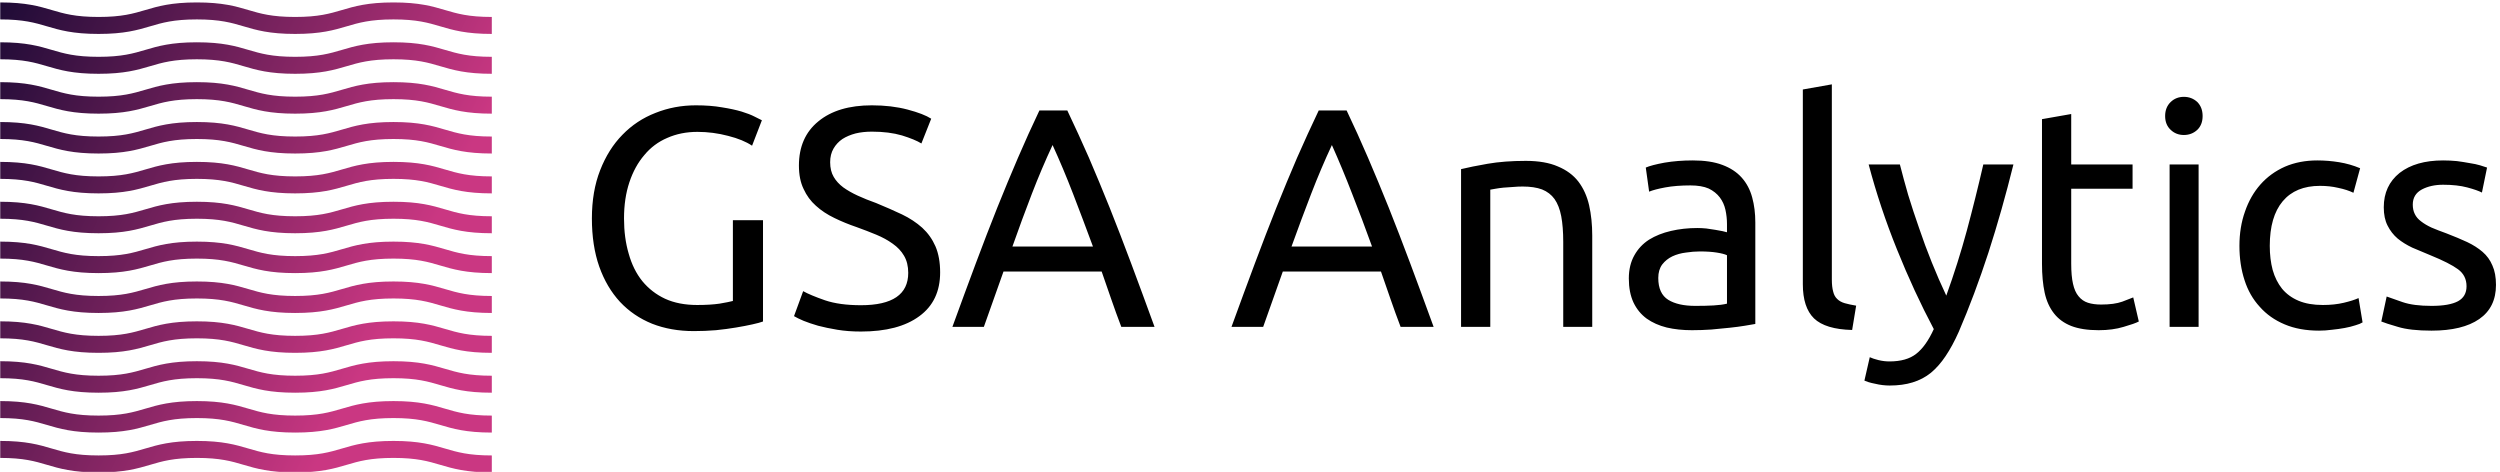 <svg data-v-423bf9ae="" xmlns="http://www.w3.org/2000/svg" viewBox="0 0 498 94" class="iconLeft"><!----><!----><!----><g data-v-423bf9ae="" id="24b915b8-feb7-4e8c-817c-360261a27eab" fill="#000000" transform="matrix(4.444,0,0,4.444,114.305,7.115)"><path d="M7.13 11.89L7.13 8.27L8.48 8.27L8.48 12.81L8.48 12.81Q8.32 12.87 8.00 12.94L8.00 12.94L8.00 12.94Q7.69 13.01 7.27 13.08L7.27 13.08L7.27 13.08Q6.86 13.15 6.37 13.20L6.37 13.20L6.37 13.20Q5.88 13.24 5.38 13.24L5.38 13.24L5.38 13.24Q4.35 13.24 3.51 12.91L3.51 12.91L3.51 12.91Q2.67 12.57 2.07 11.93L2.07 11.93L2.07 11.93Q1.47 11.28 1.14 10.35L1.14 10.35L1.14 10.35Q0.81 9.41 0.81 8.19L0.81 8.19L0.81 8.19Q0.81 6.97 1.18 6.03L1.18 6.03L1.18 6.03Q1.55 5.08 2.18 4.44L2.18 4.44L2.18 4.44Q2.81 3.79 3.66 3.46L3.66 3.46L3.66 3.46Q4.51 3.12 5.47 3.12L5.47 3.12L5.47 3.12Q6.13 3.12 6.64 3.21L6.64 3.21L6.64 3.21Q7.15 3.29 7.52 3.40L7.52 3.40L7.52 3.40Q7.88 3.51 8.11 3.63L8.11 3.63L8.11 3.63Q8.34 3.74 8.43 3.79L8.43 3.79L7.99 4.93L7.99 4.93Q7.59 4.66 6.92 4.49L6.92 4.49L6.92 4.49Q6.24 4.31 5.54 4.31L5.54 4.31L5.54 4.31Q4.80 4.31 4.19 4.58L4.19 4.58L4.19 4.58Q3.58 4.84 3.16 5.35L3.16 5.35L3.16 5.35Q2.73 5.85 2.49 6.57L2.49 6.57L2.49 6.57Q2.25 7.29 2.25 8.19L2.25 8.19L2.25 8.19Q2.25 9.06 2.46 9.77L2.46 9.77L2.46 9.77Q2.66 10.49 3.07 11.00L3.07 11.00L3.07 11.00Q3.49 11.51 4.09 11.79L4.09 11.79L4.09 11.79Q4.70 12.07 5.53 12.07L5.53 12.07L5.53 12.07Q6.12 12.07 6.53 12.01L6.53 12.01L6.53 12.01Q6.94 11.94 7.13 11.89L7.13 11.89ZM12.87 12.08L12.87 12.08L12.87 12.08Q14.99 12.08 14.99 10.63L14.99 10.63L14.99 10.63Q14.99 10.18 14.80 9.86L14.80 9.86L14.80 9.86Q14.62 9.55 14.29 9.32L14.29 9.32L14.29 9.32Q13.97 9.09 13.56 8.92L13.56 8.92L13.56 8.92Q13.15 8.75 12.68 8.58L12.68 8.58L12.68 8.58Q12.15 8.40 11.68 8.17L11.68 8.17L11.68 8.17Q11.20 7.94 10.85 7.62L10.85 7.62L10.85 7.62Q10.50 7.31 10.30 6.87L10.30 6.87L10.30 6.87Q10.09 6.44 10.09 5.82L10.09 5.82L10.09 5.82Q10.09 4.55 10.96 3.84L10.96 3.84L10.96 3.84Q11.83 3.12 13.36 3.12L13.36 3.12L13.36 3.12Q14.24 3.12 14.96 3.31L14.96 3.31L14.96 3.31Q15.68 3.50 16.02 3.72L16.02 3.72L15.58 4.83L15.58 4.83Q15.29 4.65 14.71 4.47L14.71 4.47L14.71 4.47Q14.13 4.30 13.36 4.30L13.36 4.30L13.36 4.30Q12.96 4.30 12.63 4.38L12.63 4.38L12.63 4.38Q12.29 4.47 12.04 4.63L12.04 4.63L12.04 4.63Q11.79 4.80 11.64 5.06L11.64 5.06L11.64 5.06Q11.49 5.32 11.49 5.67L11.49 5.67L11.49 5.67Q11.49 6.06 11.65 6.33L11.65 6.33L11.65 6.33Q11.80 6.59 12.08 6.80L12.08 6.80L12.08 6.80Q12.36 7 12.73 7.17L12.73 7.17L12.73 7.17Q13.10 7.34 13.55 7.50L13.55 7.50L13.55 7.50Q14.18 7.76 14.71 8.01L14.71 8.01L14.71 8.01Q15.23 8.26 15.62 8.61L15.62 8.61L15.62 8.61Q16.00 8.96 16.21 9.44L16.21 9.44L16.21 9.44Q16.42 9.93 16.42 10.61L16.42 10.61L16.42 10.61Q16.42 11.89 15.49 12.57L15.49 12.57L15.49 12.57Q14.56 13.26 12.87 13.26L12.87 13.26L12.87 13.26Q12.29 13.26 11.81 13.18L11.81 13.18L11.81 13.18Q11.33 13.10 10.95 13.00L10.95 13.00L10.95 13.00Q10.57 12.89 10.30 12.78L10.30 12.78L10.30 12.78Q10.02 12.66 9.87 12.57L9.87 12.57L10.28 11.45L10.28 11.45Q10.60 11.63 11.26 11.86L11.26 11.86L11.26 11.86Q11.91 12.08 12.87 12.08ZM26.03 13.05L24.54 13.05L24.54 13.05Q24.30 12.42 24.09 11.81L24.09 11.81L24.09 11.81Q23.88 11.20 23.66 10.57L23.66 10.57L19.26 10.57L18.38 13.05L16.97 13.05L16.97 13.05Q17.53 11.51 18.02 10.20L18.02 10.20L18.02 10.20Q18.51 8.89 18.98 7.71L18.98 7.71L18.98 7.71Q19.45 6.54 19.91 5.47L19.91 5.47L19.91 5.47Q20.37 4.40 20.87 3.35L20.87 3.35L22.12 3.35L22.12 3.35Q22.62 4.40 23.09 5.47L23.09 5.47L23.09 5.47Q23.55 6.54 24.02 7.71L24.02 7.71L24.02 7.71Q24.49 8.89 24.98 10.20L24.98 10.20L24.98 10.20Q25.47 11.51 26.03 13.05L26.03 13.05ZM19.66 9.45L23.27 9.45L23.27 9.45Q22.82 8.23 22.38 7.09L22.38 7.09L22.38 7.09Q21.94 5.95 21.46 4.90L21.46 4.90L21.46 4.90Q20.97 5.95 20.53 7.09L20.53 7.09L20.53 7.09Q20.09 8.23 19.66 9.45L19.66 9.45ZM38.54 13.05L37.06 13.05L37.06 13.05Q36.82 12.42 36.61 11.81L36.61 11.81L36.61 11.81Q36.40 11.20 36.18 10.57L36.18 10.57L31.78 10.57L30.90 13.05L29.48 13.05L29.48 13.05Q30.04 11.51 30.53 10.20L30.53 10.20L30.53 10.20Q31.02 8.89 31.49 7.71L31.49 7.71L31.49 7.71Q31.96 6.54 32.42 5.47L32.42 5.47L32.42 5.47Q32.89 4.40 33.39 3.35L33.39 3.35L34.64 3.35L34.64 3.35Q35.14 4.40 35.60 5.47L35.60 5.47L35.60 5.47Q36.06 6.54 36.53 7.71L36.53 7.71L36.53 7.71Q37.00 8.89 37.49 10.20L37.49 10.20L37.49 10.20Q37.98 11.51 38.54 13.05L38.54 13.05ZM32.17 9.45L35.78 9.45L35.78 9.45Q35.34 8.23 34.89 7.09L34.89 7.09L34.89 7.09Q34.45 5.95 33.98 4.90L33.98 4.90L33.98 4.90Q33.49 5.95 33.05 7.09L33.05 7.09L33.05 7.09Q32.61 8.23 32.17 9.45L32.17 9.45ZM39.77 13.05L39.77 5.98L39.77 5.98Q40.22 5.87 40.96 5.74L40.96 5.74L40.96 5.74Q41.71 5.61 42.67 5.61L42.67 5.61L42.67 5.61Q43.54 5.61 44.11 5.86L44.11 5.86L44.11 5.86Q44.69 6.10 45.03 6.54L45.03 6.54L45.03 6.54Q45.37 6.99 45.51 7.60L45.51 7.60L45.51 7.60Q45.65 8.22 45.65 8.96L45.65 8.96L45.65 13.05L44.35 13.05L44.35 9.24L44.35 9.24Q44.35 8.57 44.26 8.09L44.26 8.09L44.26 8.09Q44.17 7.62 43.96 7.32L43.96 7.32L43.96 7.32Q43.75 7.03 43.40 6.89L43.40 6.89L43.40 6.89Q43.05 6.76 42.53 6.76L42.53 6.76L42.53 6.76Q42.32 6.76 42.10 6.78L42.10 6.78L42.10 6.78Q41.87 6.79 41.67 6.81L41.67 6.81L41.67 6.81Q41.47 6.83 41.31 6.86L41.31 6.86L41.31 6.86Q41.15 6.89 41.08 6.90L41.08 6.90L41.08 13.05L39.77 13.05ZM50.27 12.11L50.27 12.11L50.27 12.11Q50.74 12.11 51.09 12.09L51.09 12.09L51.09 12.09Q51.45 12.07 51.69 12.01L51.69 12.01L51.69 9.84L51.69 9.84Q51.55 9.77 51.23 9.72L51.23 9.72L51.23 9.72Q50.92 9.67 50.47 9.67L50.47 9.67L50.47 9.67Q50.18 9.67 49.85 9.72L49.85 9.72L49.85 9.72Q49.52 9.76 49.24 9.89L49.24 9.89L49.24 9.89Q48.97 10.02 48.79 10.25L48.79 10.25L48.79 10.25Q48.61 10.49 48.61 10.86L48.61 10.86L48.61 10.86Q48.61 11.56 49.06 11.84L49.06 11.84L49.06 11.84Q49.50 12.11 50.27 12.11ZM50.16 5.59L50.16 5.59L50.16 5.59Q50.95 5.59 51.48 5.79L51.48 5.79L51.48 5.79Q52.02 5.99 52.35 6.36L52.35 6.36L52.35 6.36Q52.68 6.73 52.82 7.25L52.82 7.25L52.82 7.25Q52.96 7.76 52.96 8.37L52.96 8.37L52.96 12.92L52.96 12.92Q52.79 12.95 52.49 13.00L52.49 13.00L52.49 13.00Q52.19 13.05 51.81 13.09L51.81 13.09L51.81 13.09Q51.44 13.13 50.99 13.17L50.99 13.17L50.99 13.17Q50.55 13.20 50.12 13.20L50.12 13.20L50.12 13.20Q49.50 13.20 48.99 13.08L48.99 13.08L48.99 13.08Q48.47 12.95 48.09 12.68L48.09 12.68L48.09 12.68Q47.71 12.40 47.50 11.96L47.50 11.96L47.50 11.96Q47.29 11.51 47.29 10.88L47.29 10.88L47.29 10.88Q47.29 10.28 47.54 9.84L47.54 9.84L47.54 9.84Q47.78 9.41 48.20 9.14L48.20 9.14L48.20 9.14Q48.62 8.88 49.18 8.75L49.18 8.75L49.18 8.75Q49.74 8.62 50.36 8.62L50.36 8.62L50.36 8.62Q50.55 8.62 50.76 8.64L50.76 8.64L50.76 8.64Q50.97 8.67 51.16 8.70L51.16 8.70L51.16 8.70Q51.35 8.74 51.49 8.76L51.49 8.76L51.49 8.76Q51.63 8.79 51.69 8.81L51.69 8.81L51.69 8.44L51.69 8.44Q51.69 8.12 51.62 7.80L51.62 7.80L51.62 7.80Q51.55 7.49 51.37 7.25L51.37 7.25L51.37 7.25Q51.18 7 50.87 6.85L50.87 6.85L50.87 6.85Q50.55 6.71 50.05 6.71L50.05 6.71L50.05 6.71Q49.41 6.71 48.92 6.80L48.92 6.80L48.92 6.80Q48.44 6.89 48.20 6.99L48.20 6.99L48.05 5.91L48.05 5.91Q48.30 5.80 48.89 5.69L48.89 5.69L48.89 5.69Q49.48 5.59 50.16 5.59ZM57.48 12.10L57.30 13.19L57.30 13.19Q56.10 13.16 55.59 12.67L55.59 12.67L55.59 12.67Q55.09 12.18 55.09 11.14L55.09 11.14L55.09 2.41L56.39 2.18L56.39 10.93L56.39 10.93Q56.39 11.26 56.45 11.47L56.45 11.47L56.45 11.47Q56.50 11.68 56.63 11.80L56.63 11.80L56.63 11.80Q56.76 11.93 56.97 11.99L56.97 11.99L56.97 11.99Q57.18 12.05 57.48 12.10L57.48 12.10ZM57.85 15.46L58.09 14.41L58.09 14.41Q58.24 14.48 58.48 14.54L58.48 14.54L58.48 14.54Q58.73 14.60 58.97 14.60L58.97 14.60L58.97 14.60Q59.74 14.60 60.17 14.26L60.17 14.26L60.17 14.26Q60.61 13.92 60.96 13.15L60.96 13.15L60.96 13.15Q60.07 11.47 59.31 9.58L59.31 9.58L59.31 9.58Q58.55 7.70 58.04 5.77L58.04 5.77L59.44 5.77L59.44 5.77Q59.60 6.40 59.81 7.13L59.81 7.13L59.81 7.13Q60.03 7.85 60.30 8.62L60.30 8.62L60.30 8.62Q60.56 9.39 60.87 10.16L60.87 10.16L60.87 10.16Q61.18 10.93 61.52 11.65L61.52 11.65L61.52 11.65Q62.05 10.18 62.44 8.74L62.44 8.74L62.44 8.74Q62.83 7.29 63.18 5.77L63.18 5.77L64.53 5.77L64.53 5.77Q64.02 7.83 63.41 9.72L63.41 9.72L63.41 9.72Q62.79 11.62 62.08 13.27L62.08 13.27L62.08 13.27Q61.80 13.90 61.49 14.36L61.49 14.36L61.49 14.36Q61.19 14.81 60.83 15.11L60.83 15.11L60.83 15.11Q60.47 15.40 60.01 15.54L60.01 15.54L60.01 15.54Q59.56 15.68 58.98 15.68L58.98 15.68L58.98 15.68Q58.83 15.68 58.66 15.66L58.66 15.66L58.66 15.66Q58.49 15.64 58.33 15.60L58.33 15.60L58.33 15.60Q58.17 15.57 58.04 15.53L58.04 15.53L58.04 15.53Q57.90 15.48 57.85 15.46L57.85 15.46ZM67.12 3.51L67.12 5.77L69.87 5.77L69.87 6.86L67.12 6.86L67.12 10.22L67.12 10.22Q67.12 10.77 67.20 11.12L67.20 11.12L67.20 11.12Q67.28 11.48 67.45 11.68L67.45 11.68L67.45 11.68Q67.62 11.89 67.87 11.97L67.87 11.97L67.87 11.97Q68.12 12.05 68.46 12.05L68.46 12.05L68.46 12.05Q69.05 12.05 69.41 11.92L69.41 11.92L69.41 11.92Q69.76 11.79 69.90 11.73L69.90 11.73L70.15 12.81L70.15 12.81Q69.96 12.91 69.47 13.05L69.47 13.05L69.47 13.05Q68.98 13.20 68.35 13.20L68.35 13.20L68.35 13.20Q67.61 13.20 67.12 13.01L67.12 13.01L67.12 13.01Q66.64 12.82 66.35 12.45L66.35 12.45L66.35 12.45Q66.05 12.07 65.93 11.52L65.93 11.52L65.93 11.52Q65.81 10.96 65.81 10.23L65.81 10.23L65.81 3.74L67.12 3.51ZM72.83 5.77L72.83 13.05L71.53 13.05L71.53 5.77L72.83 5.77ZM72.17 4.45L72.17 4.45L72.17 4.45Q71.82 4.45 71.58 4.22L71.58 4.22L71.58 4.22Q71.33 3.99 71.33 3.60L71.33 3.60L71.33 3.60Q71.33 3.21 71.58 2.97L71.58 2.97L71.58 2.97Q71.82 2.74 72.17 2.74L72.17 2.74L72.17 2.74Q72.52 2.74 72.77 2.97L72.77 2.97L72.77 2.97Q73.01 3.21 73.01 3.60L73.01 3.60L73.01 3.60Q73.01 3.99 72.77 4.22L72.77 4.22L72.77 4.22Q72.52 4.45 72.17 4.45ZM78.23 13.22L78.23 13.22L78.23 13.22Q77.35 13.22 76.69 12.94L76.69 12.94L76.69 12.94Q76.02 12.66 75.57 12.15L75.57 12.15L75.57 12.15Q75.11 11.65 74.89 10.96L74.89 10.96L74.89 10.96Q74.66 10.26 74.66 9.42L74.66 9.42L74.66 9.42Q74.66 8.58 74.91 7.88L74.91 7.88L74.91 7.88Q75.15 7.18 75.60 6.67L75.60 6.67L75.60 6.67Q76.05 6.16 76.70 5.87L76.70 5.87L76.70 5.87Q77.35 5.59 78.15 5.59L78.15 5.59L78.15 5.59Q78.64 5.59 79.13 5.67L79.13 5.67L79.13 5.67Q79.62 5.75 80.07 5.94L80.07 5.94L79.77 7.04L79.77 7.04Q79.48 6.90 79.09 6.82L79.09 6.82L79.09 6.82Q78.71 6.73 78.27 6.73L78.27 6.73L78.27 6.73Q77.18 6.73 76.60 7.42L76.60 7.42L76.60 7.42Q76.02 8.11 76.02 9.42L76.02 9.42L76.02 9.42Q76.02 10.01 76.15 10.50L76.15 10.50L76.15 10.50Q76.29 10.99 76.57 11.34L76.57 11.34L76.57 11.34Q76.86 11.69 77.31 11.88L77.31 11.88L77.31 11.88Q77.76 12.07 78.40 12.07L78.40 12.07L78.40 12.07Q78.92 12.07 79.34 11.97L79.34 11.97L79.34 11.97Q79.76 11.87 80.00 11.76L80.00 11.76L80.18 12.85L80.18 12.85Q80.07 12.92 79.86 12.98L79.86 12.98L79.86 12.98Q79.65 13.05 79.38 13.10L79.38 13.10L79.38 13.10Q79.11 13.15 78.81 13.18L78.81 13.18L78.81 13.18Q78.51 13.22 78.23 13.22ZM83.27 12.11L83.27 12.11L83.27 12.11Q84.07 12.11 84.46 11.90L84.46 11.90L84.46 11.90Q84.84 11.69 84.84 11.23L84.84 11.23L84.84 11.23Q84.84 10.75 84.46 10.47L84.46 10.47L84.46 10.47Q84.08 10.19 83.22 9.84L83.22 9.84L83.22 9.84Q82.80 9.67 82.41 9.50L82.41 9.50L82.41 9.50Q82.03 9.32 81.75 9.09L81.75 9.09L81.75 9.09Q81.47 8.85 81.30 8.51L81.30 8.51L81.30 8.51Q81.13 8.18 81.13 7.69L81.13 7.69L81.13 7.69Q81.13 6.72 81.84 6.15L81.84 6.15L81.84 6.15Q82.56 5.59 83.79 5.59L83.79 5.59L83.79 5.59Q84.10 5.59 84.41 5.62L84.41 5.62L84.41 5.62Q84.71 5.66 84.98 5.71L84.98 5.71L84.98 5.71Q85.25 5.75 85.45 5.81L85.45 5.81L85.45 5.81Q85.65 5.87 85.76 5.91L85.76 5.91L85.53 7.03L85.53 7.03Q85.32 6.92 84.87 6.80L84.87 6.80L84.87 6.80Q84.42 6.68 83.79 6.68L83.79 6.68L83.79 6.68Q83.24 6.68 82.84 6.89L82.84 6.89L82.84 6.89Q82.43 7.11 82.43 7.57L82.43 7.57L82.43 7.57Q82.43 7.81 82.52 7.99L82.52 7.99L82.52 7.99Q82.61 8.18 82.80 8.32L82.80 8.32L82.80 8.32Q82.99 8.47 83.27 8.60L83.27 8.60L83.27 8.60Q83.55 8.72 83.94 8.86L83.94 8.86L83.94 8.86Q84.46 9.06 84.87 9.25L84.87 9.25L84.87 9.25Q85.27 9.44 85.56 9.69L85.56 9.69L85.56 9.69Q85.85 9.94 86.00 10.30L86.00 10.30L86.00 10.30Q86.16 10.65 86.16 11.17L86.16 11.17L86.16 11.17Q86.16 12.18 85.41 12.70L85.41 12.70L85.41 12.70Q84.66 13.22 83.27 13.22L83.27 13.22L83.27 13.22Q82.31 13.22 81.76 13.05L81.76 13.05L81.76 13.05Q81.21 12.89 81.02 12.81L81.02 12.81L81.26 11.69L81.26 11.69Q81.48 11.77 81.97 11.94L81.97 11.94L81.97 11.94Q82.46 12.11 83.27 12.11Z"></path></g><defs data-v-423bf9ae=""><linearGradient data-v-423bf9ae="" gradientTransform="rotate(25)" id="2a1ac7da-545f-49d4-9339-328da21672e1" x1="0%" y1="0%" x2="100%" y2="0%"><stop data-v-423bf9ae="" offset="0%" style="stop-color: rgb(30, 11, 54); stop-opacity: 1;"></stop><stop data-v-423bf9ae="" offset="100%" style="stop-color: rgb(202, 55, 130); stop-opacity: 1;"></stop></linearGradient></defs><g data-v-423bf9ae="" id="81879d06-aa55-447d-9d97-137b82b3cd77" transform="matrix(1.02,0,0,1.02,-1.992,-2.869)" stroke="none" fill="url(#2a1ac7da-545f-49d4-9339-328da21672e1)"><path d="M98 9.44c-5.041 0-7.598-.755-10.071-1.485-2.351-.694-4.57-1.35-9.131-1.35s-6.78.656-9.131 1.35c-2.474.73-5.03 1.485-10.071 1.485-5.04 0-7.597-.755-10.069-1.485-2.35-.694-4.57-1.35-9.129-1.35s-6.779.656-9.129 1.35c-2.473.73-5.03 1.485-10.069 1.485s-7.597-.755-10.07-1.485C8.78 7.261 6.56 6.605 2 6.605V3.289c5.04 0 7.597.755 10.069 1.485 2.35.694 4.57 1.35 9.129 1.35 4.56 0 6.779-.656 9.129-1.35 2.473-.73 5.03-1.485 10.069-1.485s7.596.755 10.069 1.485c2.35.694 4.569 1.35 9.13 1.35 4.562 0 6.781-.656 9.132-1.35 2.474-.73 5.03-1.485 10.07-1.485s7.597.755 10.07 1.485c2.351.694 4.57 1.35 9.132 1.35V9.44zM98 17.225c-5.041 0-7.598-.755-10.071-1.485-2.351-.694-4.57-1.35-9.131-1.35s-6.78.656-9.131 1.35c-2.474.73-5.03 1.485-10.071 1.485-5.04 0-7.597-.755-10.069-1.485-2.35-.694-4.57-1.35-9.129-1.35s-6.779.656-9.129 1.35c-2.473.73-5.03 1.485-10.069 1.485s-7.597-.755-10.07-1.485c-2.35-.694-4.57-1.35-9.13-1.35v-3.316c5.04 0 7.597.755 10.069 1.485 2.35.694 4.57 1.35 9.129 1.35 4.56 0 6.779-.656 9.129-1.35 2.473-.73 5.03-1.485 10.069-1.485s7.596.755 10.069 1.485c2.35.694 4.569 1.35 9.13 1.35 4.562 0 6.781-.656 9.132-1.35 2.474-.73 5.03-1.485 10.07-1.485s7.597.755 10.07 1.485c2.351.694 4.57 1.35 9.132 1.35v3.316zM98 25.01c-5.041 0-7.598-.755-10.071-1.485-2.351-.694-4.57-1.35-9.131-1.35s-6.78.656-9.131 1.35c-2.474.73-5.03 1.485-10.071 1.485-5.04 0-7.597-.755-10.069-1.485-2.35-.694-4.57-1.35-9.129-1.35s-6.779.656-9.129 1.35c-2.473.73-5.03 1.485-10.069 1.485s-7.596-.755-10.069-1.485c-2.35-.694-4.57-1.35-9.13-1.35v-3.316c5.04 0 7.597.755 10.069 1.485 2.35.694 4.57 1.35 9.129 1.35 4.56 0 6.779-.656 9.129-1.35 2.473-.73 5.03-1.485 10.069-1.485s7.596.755 10.069 1.485c2.35.694 4.569 1.35 9.13 1.35 4.562 0 6.781-.656 9.132-1.35 2.474-.73 5.03-1.485 10.07-1.485s7.597.755 10.07 1.485c2.351.694 4.57 1.35 9.132 1.35v3.316zM98 32.794c-5.041 0-7.598-.755-10.071-1.485-2.351-.694-4.57-1.35-9.131-1.35s-6.78.656-9.131 1.35c-2.474.73-5.03 1.485-10.071 1.485-5.04 0-7.597-.755-10.069-1.485-2.35-.694-4.57-1.35-9.129-1.35s-6.779.656-9.129 1.35c-2.473.73-5.03 1.485-10.069 1.485s-7.596-.755-10.069-1.485c-2.35-.694-4.57-1.35-9.13-1.35v-3.316c5.04 0 7.597.755 10.069 1.485 2.35.694 4.57 1.35 9.129 1.35 4.56 0 6.779-.656 9.129-1.35 2.473-.73 5.03-1.485 10.069-1.485s7.596.755 10.069 1.485c2.35.694 4.569 1.35 9.13 1.35 4.562 0 6.781-.656 9.132-1.35 2.474-.73 5.03-1.485 10.07-1.485s7.597.755 10.07 1.485c2.351.694 4.57 1.35 9.132 1.35v3.316zM98 40.58c-5.041 0-7.598-.755-10.071-1.485-2.351-.694-4.57-1.35-9.131-1.35s-6.78.656-9.131 1.35c-2.474.73-5.03 1.485-10.071 1.485-5.04 0-7.597-.755-10.069-1.485-2.35-.694-4.57-1.35-9.129-1.35s-6.779.656-9.129 1.35c-2.473.73-5.03 1.485-10.069 1.485s-7.596-.755-10.069-1.485C8.78 38.4 6.56 37.745 2 37.745v-3.316c5.04 0 7.597.755 10.069 1.485 2.35.694 4.57 1.35 9.129 1.35 4.56 0 6.779-.656 9.129-1.35 2.473-.73 5.03-1.485 10.069-1.485s7.596.755 10.069 1.485c2.35.694 4.569 1.35 9.13 1.35 4.562 0 6.781-.656 9.132-1.35 2.474-.73 5.03-1.485 10.07-1.485s7.597.755 10.07 1.485c2.351.694 4.57 1.35 9.132 1.35v3.316zM98 48.365c-5.041 0-7.598-.755-10.071-1.485-2.351-.694-4.57-1.35-9.131-1.35s-6.78.656-9.131 1.35c-2.474.73-5.03 1.485-10.071 1.485-5.04 0-7.597-.755-10.069-1.485-2.35-.694-4.57-1.35-9.129-1.35s-6.779.656-9.129 1.35c-2.473.73-5.03 1.485-10.069 1.485s-7.596-.755-10.069-1.485C8.78 46.186 6.56 45.53 2 45.53v-3.316c5.04 0 7.597.755 10.069 1.485 2.35.694 4.57 1.35 9.129 1.35 4.56 0 6.779-.656 9.129-1.35 2.473-.73 5.03-1.485 10.069-1.485s7.596.755 10.069 1.485c2.35.694 4.569 1.35 9.13 1.35 4.562 0 6.781-.656 9.132-1.35 2.474-.73 5.03-1.485 10.07-1.485s7.597.755 10.07 1.485c2.351.694 4.57 1.35 9.132 1.35v3.316zM98 56.149c-5.04 0-7.598-.755-10.071-1.484-2.351-.694-4.57-1.35-9.131-1.35s-6.78.655-9.131 1.35c-2.474.729-5.03 1.484-10.071 1.484-5.039 0-7.597-.755-10.069-1.484-2.35-.694-4.569-1.35-9.129-1.35s-6.78.655-9.129 1.35c-2.473.729-5.03 1.484-10.069 1.484s-7.596-.755-10.069-1.484c-2.35-.694-4.57-1.35-9.13-1.35v-3.316c5.04 0 7.596.755 10.069 1.484 2.35.694 4.569 1.35 9.129 1.35s6.78-.655 9.129-1.35c2.473-.729 5.03-1.484 10.069-1.484s7.596.755 10.069 1.484c2.35.694 4.569 1.35 9.13 1.35 4.562 0 6.781-.655 9.132-1.35 2.474-.729 5.03-1.484 10.07-1.484s7.597.755 10.07 1.484c2.351.694 4.57 1.35 9.132 1.35v3.316zM98 63.935c-5.04 0-7.598-.755-10.071-1.484-2.351-.694-4.57-1.35-9.131-1.35s-6.78.655-9.131 1.35c-2.474.729-5.03 1.484-10.071 1.484-5.039 0-7.597-.755-10.069-1.484-2.35-.694-4.569-1.35-9.129-1.35s-6.78.655-9.129 1.35c-2.473.729-5.03 1.484-10.069 1.484s-7.597-.755-10.07-1.485C8.78 61.756 6.56 61.1 2 61.1v-3.316c5.04 0 7.596.755 10.069 1.484 2.35.694 4.569 1.35 9.129 1.35s6.78-.655 9.129-1.35c2.473-.729 5.03-1.484 10.069-1.484s7.596.755 10.069 1.484c2.35.694 4.569 1.35 9.13 1.35 4.562 0 6.781-.655 9.132-1.35 2.474-.729 5.03-1.484 10.07-1.484s7.597.755 10.07 1.484c2.351.694 4.57 1.35 9.132 1.35v3.317zM98 71.719c-5.04 0-7.598-.755-10.071-1.484-2.351-.694-4.57-1.35-9.131-1.35s-6.78.655-9.131 1.35c-2.474.729-5.03 1.484-10.071 1.484-5.039 0-7.597-.755-10.069-1.484-2.35-.694-4.569-1.35-9.129-1.35s-6.78.655-9.129 1.35c-2.473.729-5.03 1.484-10.069 1.484s-7.596-.755-10.069-1.484c-2.35-.694-4.57-1.35-9.13-1.35v-3.316c5.04 0 7.596.755 10.069 1.484 2.35.694 4.569 1.35 9.129 1.35s6.78-.655 9.129-1.35c2.473-.729 5.03-1.484 10.069-1.484s7.596.755 10.069 1.484c2.35.694 4.569 1.35 9.13 1.35 4.562 0 6.781-.655 9.132-1.35 2.474-.729 5.03-1.484 10.07-1.484s7.597.755 10.07 1.484c2.351.694 4.57 1.35 9.132 1.35v3.316zM98 79.506c-5.04 0-7.598-.755-10.071-1.484-2.351-.694-4.57-1.35-9.131-1.35s-6.78.655-9.131 1.35c-2.474.729-5.03 1.484-10.071 1.484-5.039 0-7.597-.755-10.069-1.484-2.35-.694-4.569-1.35-9.129-1.35s-6.78.655-9.129 1.35c-2.473.729-5.03 1.484-10.069 1.484s-7.596-.755-10.069-1.484c-2.35-.694-4.57-1.35-9.13-1.35v-3.316c5.04 0 7.596.755 10.069 1.484 2.35.694 4.569 1.35 9.129 1.35s6.78-.655 9.129-1.35c2.473-.729 5.03-1.484 10.069-1.484s7.596.755 10.069 1.484c2.35.694 4.569 1.35 9.13 1.35 4.562 0 6.781-.655 9.132-1.35 2.474-.729 5.03-1.484 10.07-1.484s7.597.755 10.07 1.484c2.351.694 4.57 1.35 9.132 1.35v3.316zM98 87.291c-5.04 0-7.598-.755-10.071-1.484-2.351-.694-4.57-1.35-9.131-1.35s-6.78.655-9.131 1.35c-2.474.729-5.03 1.484-10.071 1.484-5.039 0-7.597-.755-10.069-1.484-2.35-.694-4.569-1.35-9.129-1.35s-6.78.655-9.129 1.35c-2.473.729-5.03 1.484-10.069 1.484s-7.596-.755-10.069-1.484c-2.35-.694-4.57-1.35-9.13-1.35v-3.316c5.04 0 7.596.755 10.069 1.484 2.35.694 4.569 1.35 9.129 1.35s6.78-.655 9.129-1.35c2.473-.729 5.03-1.484 10.069-1.484s7.596.755 10.069 1.484c2.35.694 4.569 1.35 9.13 1.35 4.562 0 6.781-.655 9.132-1.35 2.474-.729 5.03-1.484 10.07-1.484s7.597.755 10.07 1.484c2.351.694 4.57 1.35 9.132 1.35v3.316zM98 95.075c-5.04 0-7.598-.755-10.071-1.484-2.351-.694-4.57-1.35-9.131-1.35s-6.78.655-9.131 1.35c-2.474.729-5.03 1.484-10.071 1.484-5.039 0-7.597-.755-10.069-1.484-2.35-.694-4.569-1.35-9.129-1.35s-6.78.655-9.129 1.35c-2.473.729-5.03 1.484-10.069 1.484s-7.596-.755-10.069-1.484c-2.35-.694-4.57-1.35-9.13-1.35v-3.316c5.04 0 7.596.755 10.069 1.484 2.35.694 4.569 1.35 9.129 1.35s6.78-.655 9.129-1.35c2.473-.729 5.03-1.484 10.069-1.484s7.596.755 10.069 1.484c2.35.694 4.569 1.35 9.13 1.35 4.562 0 6.781-.655 9.132-1.35 2.474-.729 5.03-1.484 10.07-1.484s7.597.755 10.07 1.484c2.351.694 4.57 1.35 9.132 1.35v3.316z"></path></g><!----></svg>